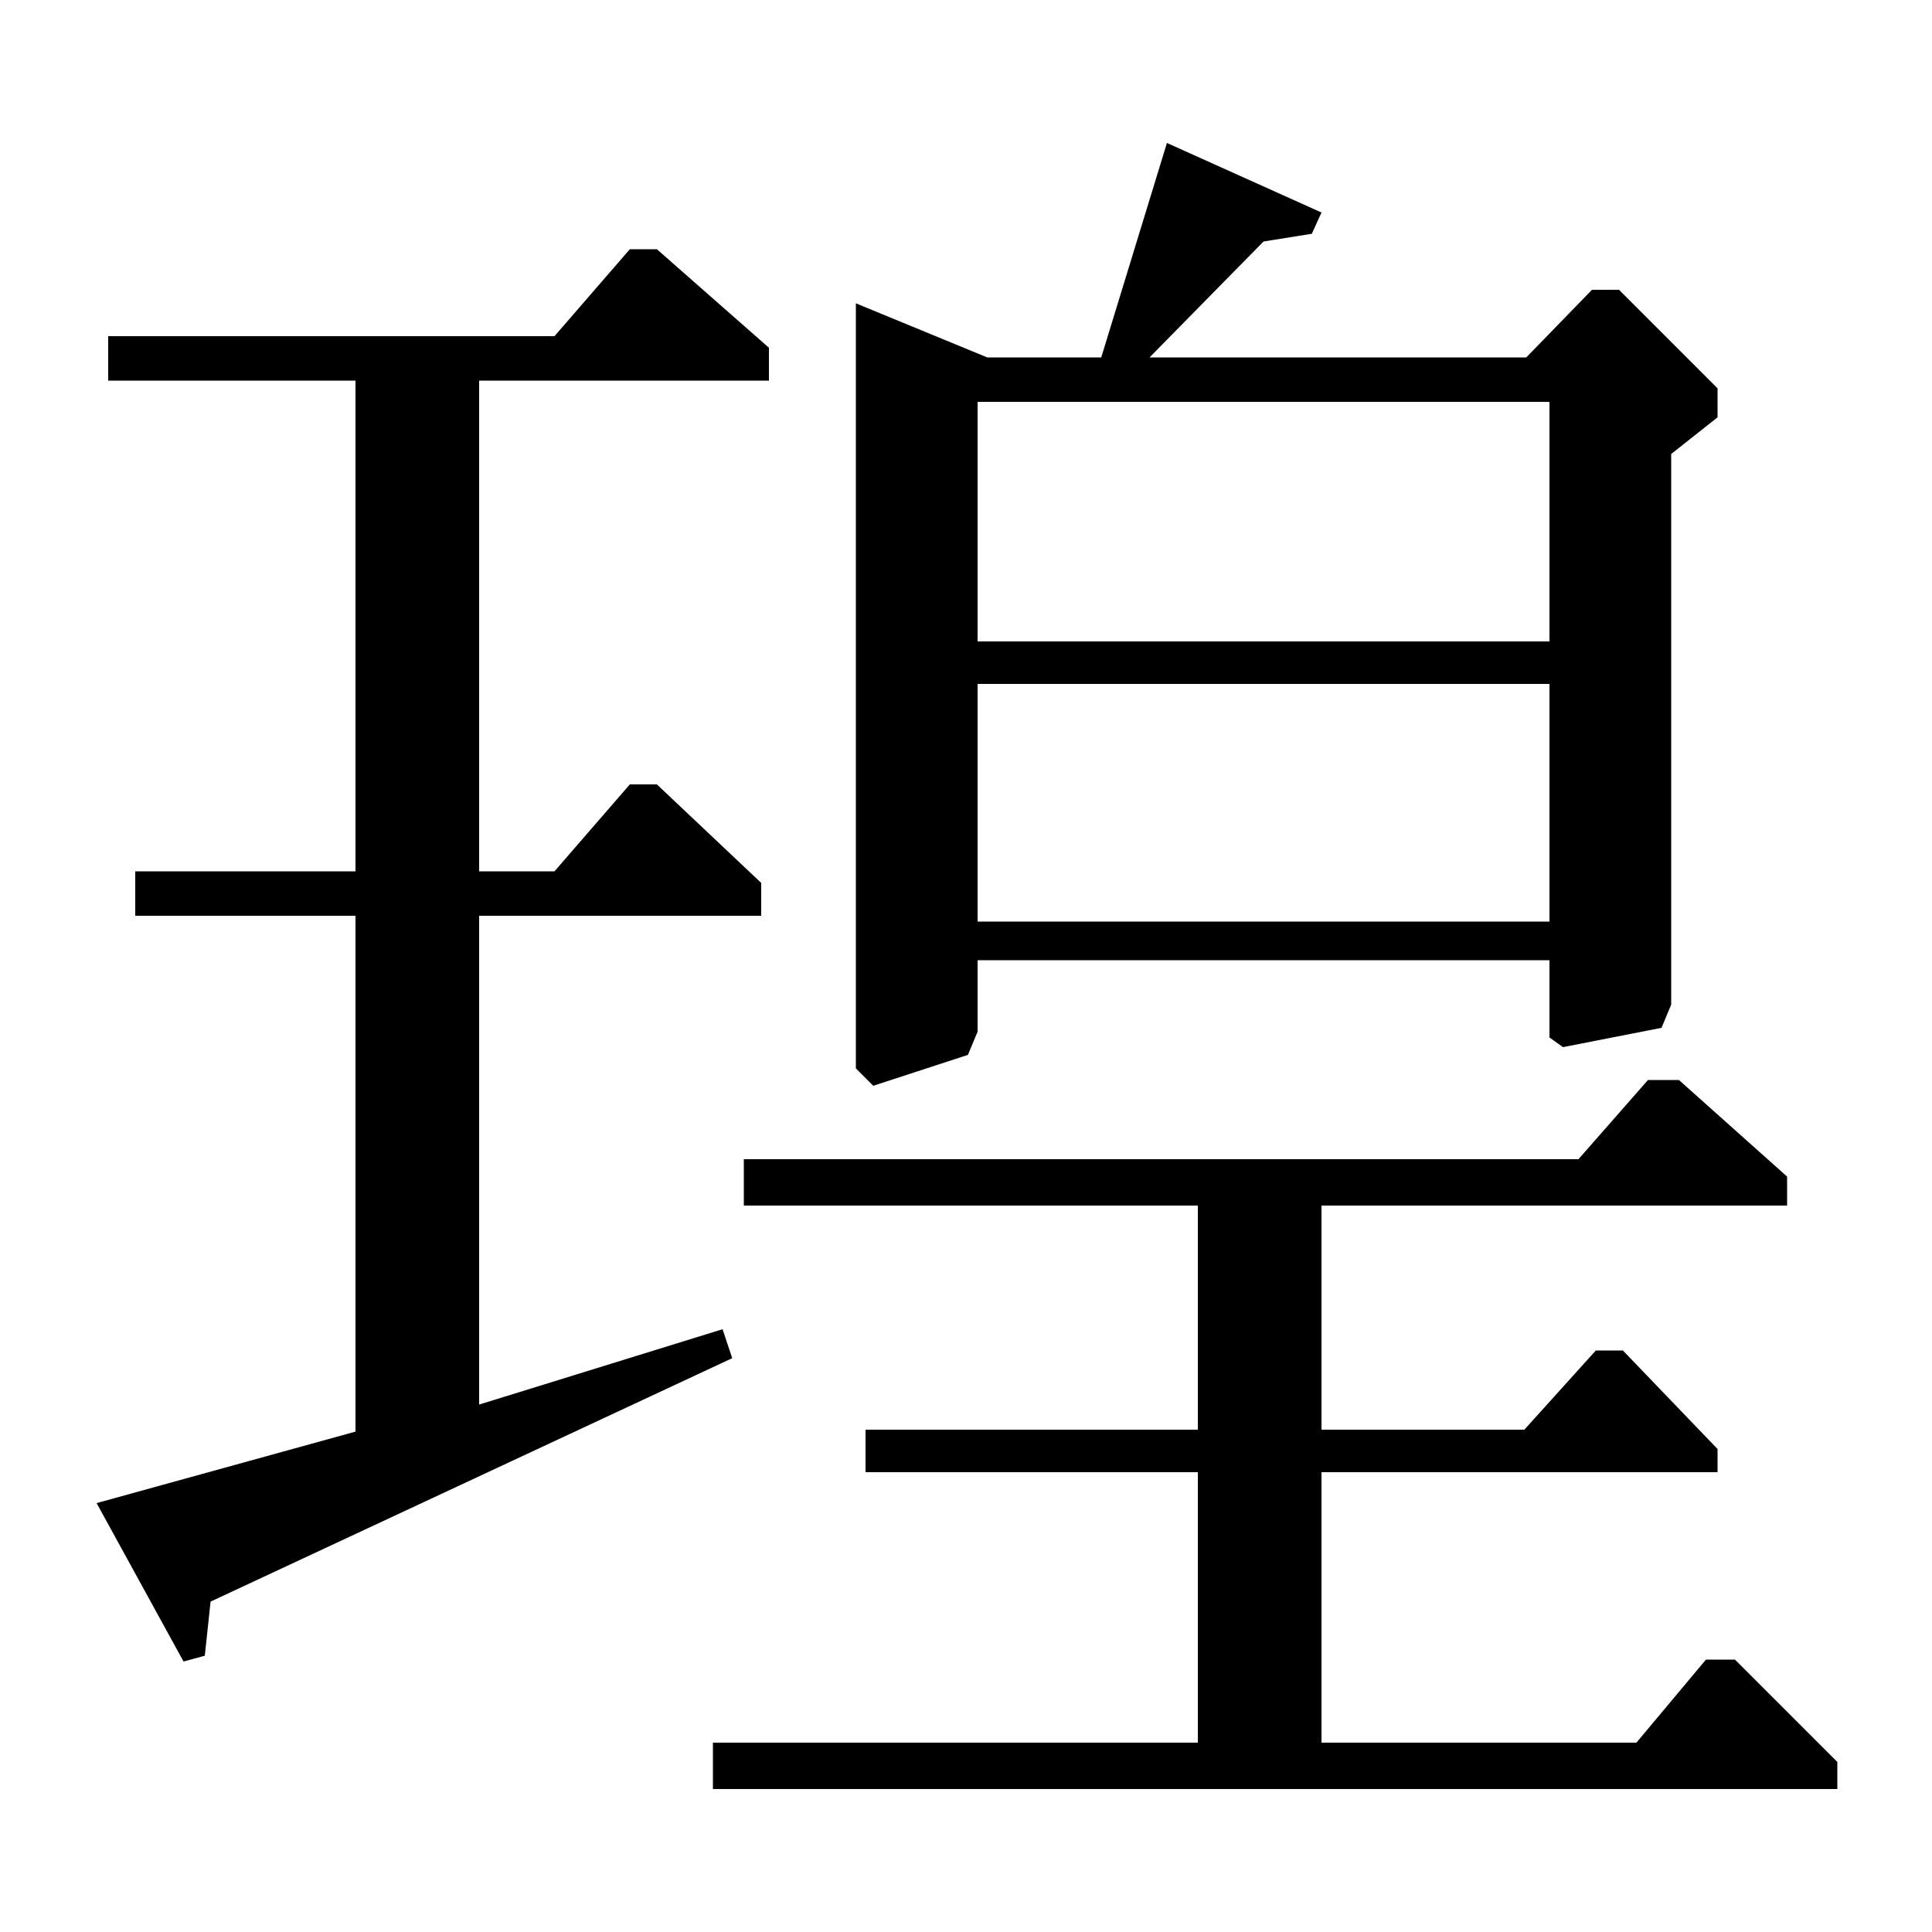 <?xml version="1.0" standalone="no"?>
<!DOCTYPE svg PUBLIC "-//W3C//DTD SVG 1.1//EN" "http://www.w3.org/Graphics/SVG/1.1/DTD/svg11.dtd" >
<svg xmlns="http://www.w3.org/2000/svg" xmlns:xlink="http://www.w3.org/1999/xlink" version="1.1" viewBox="0 -140 1000 1000">
  <g transform="matrix(1 0 0 -1 0 860)">
   <path fill="currentColor"
d="M817 400l36 41h16l56 -50v-15h-241v-116h105l37 41h14l49 -51v-12h-205v-140h163l36 43h15l53 -53v-14h-582v24h251v140h-172v22h172v116h-235v24h432zM570 815l34 111l80 -36l-5 -11l-25 -4l-59 -60h195l34 35h14l51 -51v-15l-24 -19v-285l-5 -12l-51 -10l-7 5v40h-296
v-37l-5 -12l-49 -16l-9 9v396l68 -28h59zM802 792h-296v-124h296v124zM802 646h-296v-123h296v123zM287 826l39 45h14l58 -51v-17h-150v-254h39l39 45h14l54 -51v-17h-146v-253l126 39l5 -15l-270 -126l-3 -28l-11 -3l-45 82l134 37v267h-114v23h114v254h-128v23h231z" />
  </g>

</svg>
